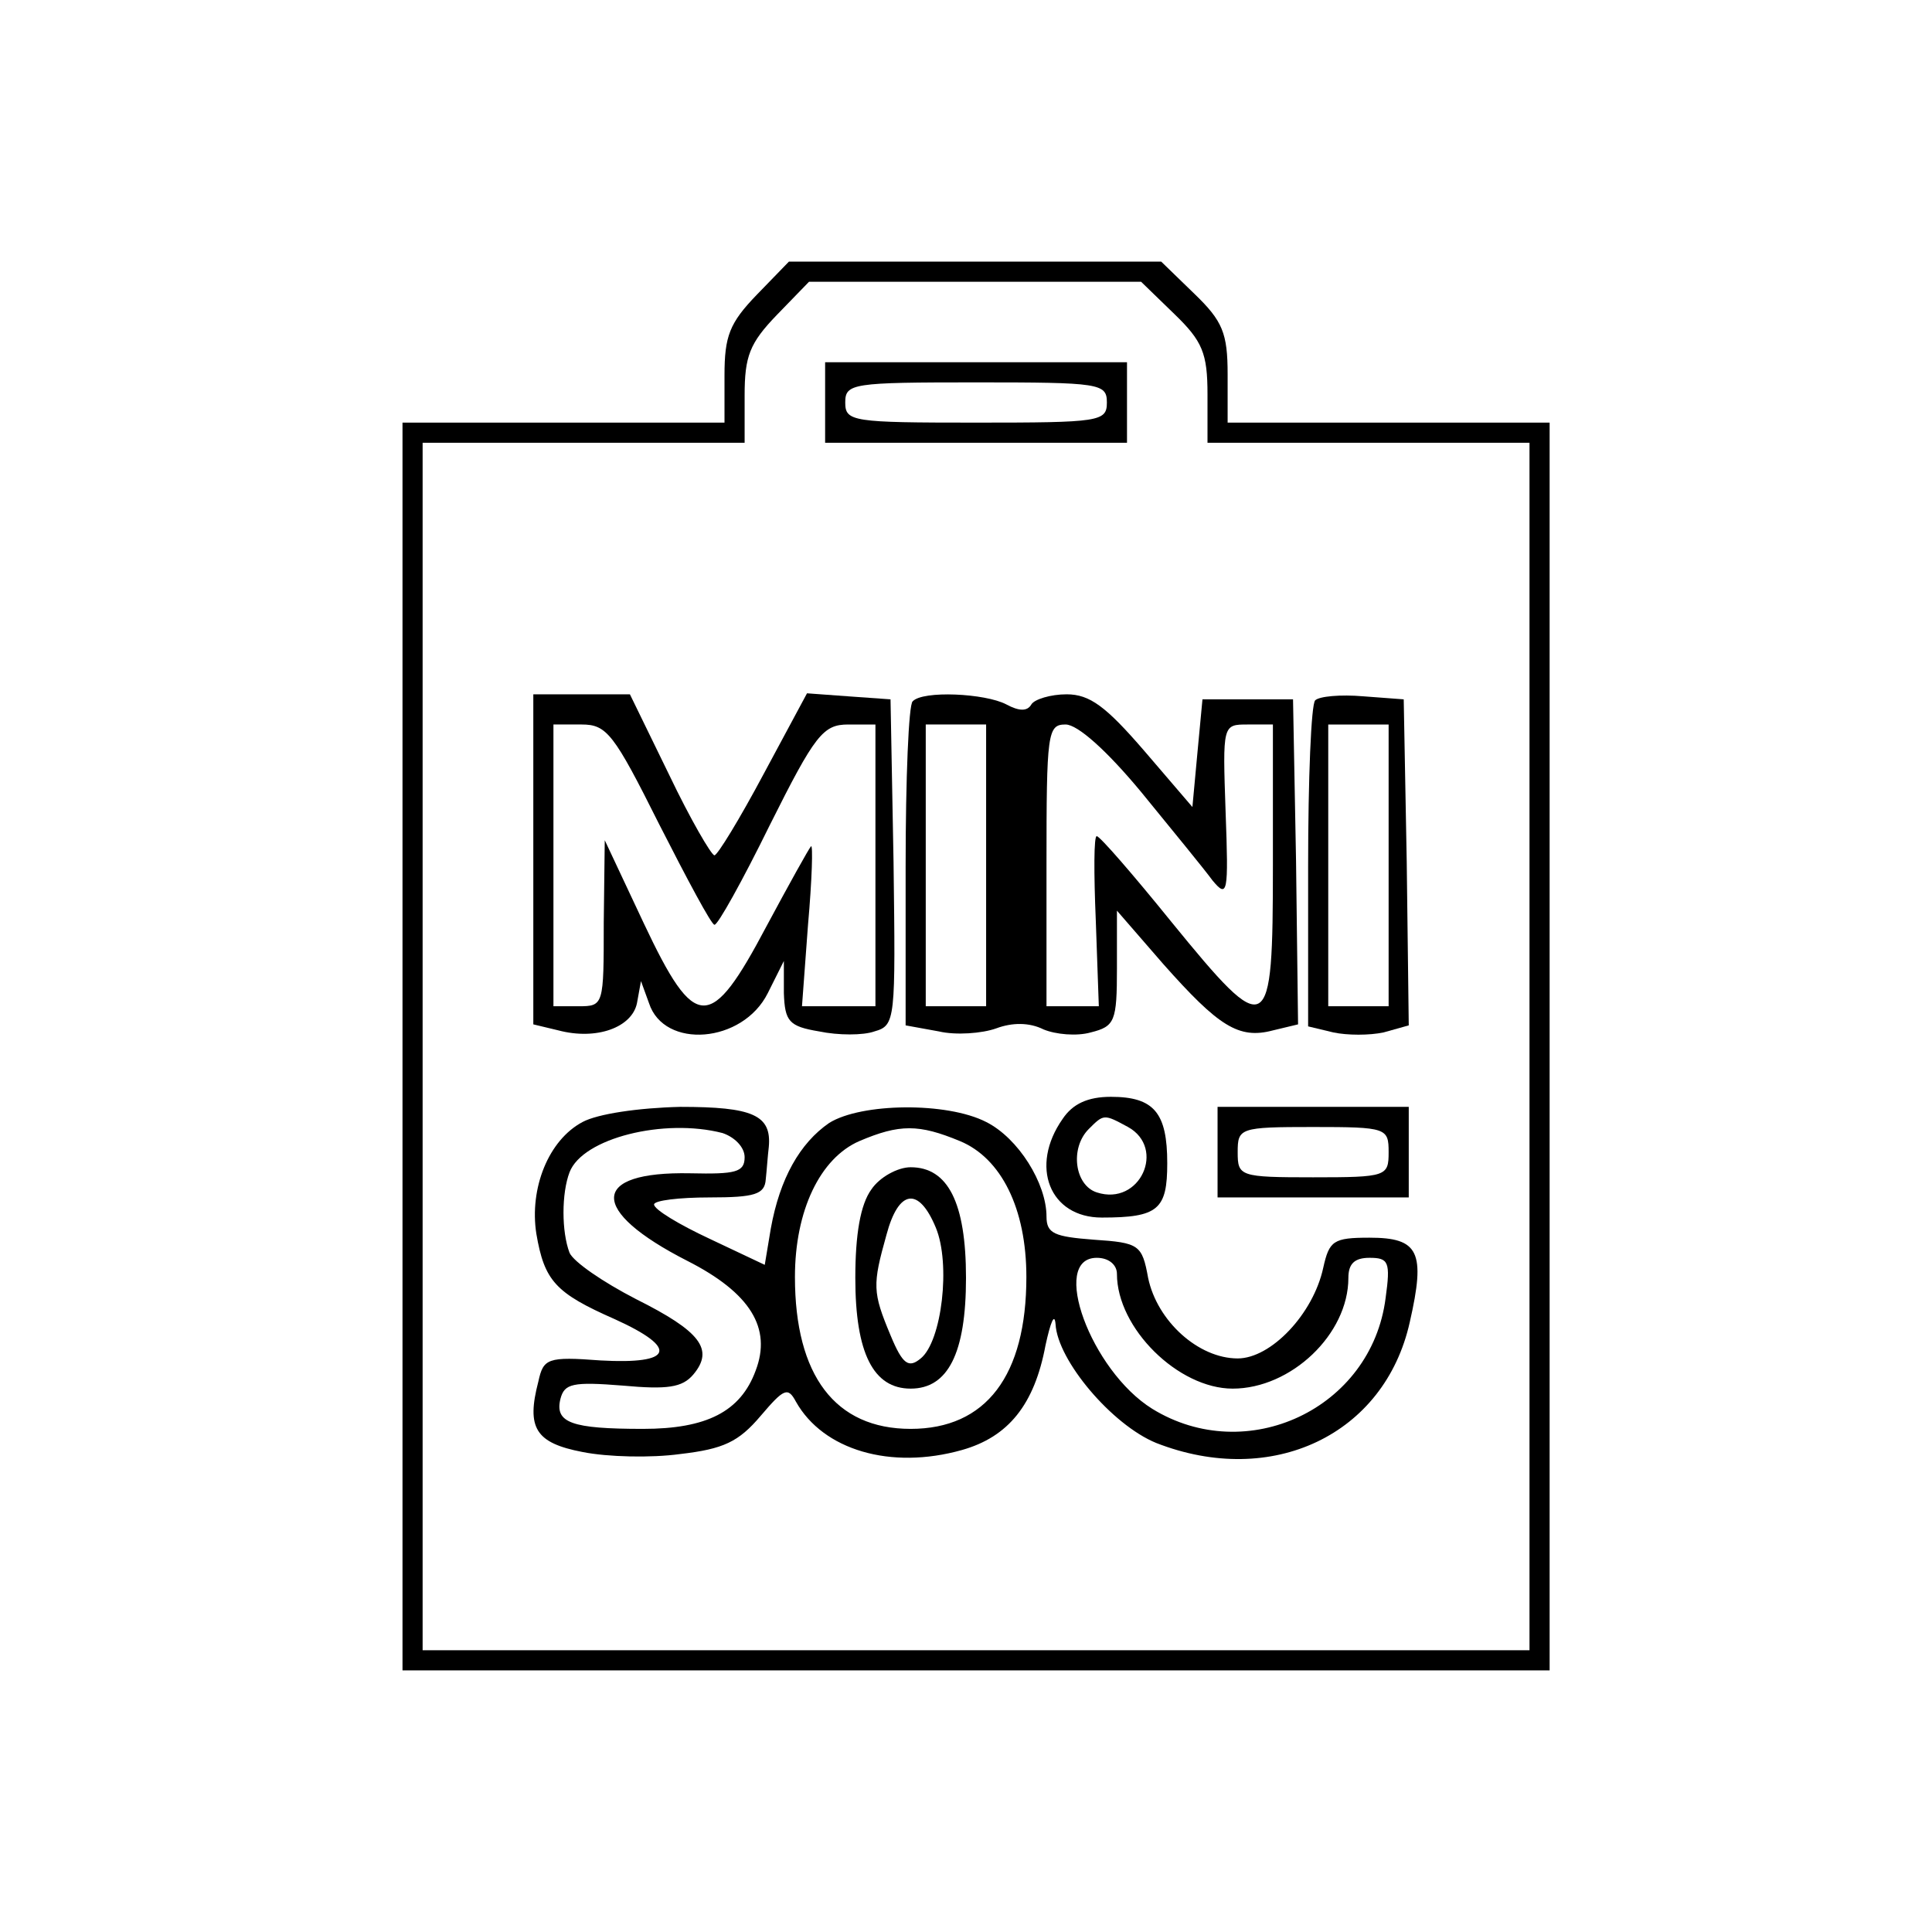 <?xml version="1.0" standalone="no"?>
<!DOCTYPE svg PUBLIC "-//W3C//DTD SVG 20010904//EN"
 "http://www.w3.org/TR/2001/REC-SVG-20010904/DTD/svg10.dtd">
<svg version="1.0" xmlns="http://www.w3.org/2000/svg"
 width="192pt" height="192pt" viewBox="0 0 192 192"
 preserveAspectRatio="xMidYMid meet">
<g transform="translate(0,192) scale(0.1,-0.1)"
fill="#000000" stroke="none">
<path d="M752 1627 c-27 -28 -32 -41 -32 -80 l0 -47 -160 0 -160 0 0 -620 0
-620 570 0 570 0 0 620 0 620 -160 0 -160 0 0 48 c0 41 -5 53 -33 80 l-33 32
-185 0 -185 0 -32 -33z m415 -19 c28 -27 33 -39 33 -80 l0 -48 160 0 160 0 0
-600 0 -600 -550 0 -550 0 0 600 0 600 160 0 160 0 0 47 c0 39 5 52 32 80 l32
33 165 0 165 0 33 -32z"/>
<path d="M820 1520 l0 -40 150 0 150 0 0 40 0 40 -150 0 -150 0 0 -40z m280 0
c0 -19 -7 -20 -130 -20 -123 0 -130 1 -130 20 0 19 7 20 130 20 123 0 130 -1
130 -20z"/>
<path d="M530 1066 l0 -164 25 -6 c38 -10 73 3 78 27 l4 22 8 -22 c15 -46 93
-40 118 10 l16 32 0 -32 c1 -28 5 -33 35 -38 19 -4 44 -4 55 0 21 6 21 11 19
168 l-3 162 -42 3 -41 3 -43 -80 c-24 -45 -46 -81 -49 -81 -3 0 -24 36 -45 80
l-39 80 -48 0 -48 0 0 -164z m125 35 c28 -55 52 -100 55 -100 3 -1 28 44 55
99 45 90 53 100 78 100 l27 0 0 -140 0 -140 -36 0 -37 0 6 81 c4 45 5 80 3 78
-2 -2 -22 -38 -44 -79 -56 -106 -71 -106 -122 2 l-39 83 -1 -82 c0 -82 0 -83
-25 -83 l-25 0 0 140 0 140 28 0 c25 0 32 -9 77 -99z"/>
<path d="M907 1223 c-4 -3 -7 -77 -7 -164 l0 -158 33 -6 c17 -4 43 -2 57 3 16
6 33 6 47 -1 12 -5 33 -7 47 -3 24 6 26 11 26 64 l0 57 46 -53 c55 -62 75 -75
109 -66 l25 6 -2 162 -3 161 -45 0 -45 0 -5 -53 -5 -54 -48 56 c-38 44 -54 56
-77 56 -16 0 -32 -5 -35 -10 -4 -7 -12 -7 -25 0 -21 11 -83 14 -93 3z m73
-163 l0 -140 -30 0 -30 0 0 140 0 140 30 0 30 0 0 -140z m154 73 c31 -38 63
-77 71 -88 15 -18 16 -13 13 68 -3 87 -3 87 22 87 l25 0 0 -140 c0 -172 -4
-175 -101 -56 -38 47 -71 85 -74 85 -3 1 -3 -37 -1 -84 l3 -85 -26 0 -26 0 0
140 c0 132 1 140 19 140 12 0 41 -26 75 -67z"/>
<path d="M1307 1224 c-4 -4 -7 -78 -7 -165 l0 -159 25 -6 c14 -3 36 -3 50 0
l25 7 -2 162 -3 162 -40 3 c-23 2 -44 0 -48 -4z m73 -164 l0 -140 -30 0 -30 0
0 140 0 140 30 0 30 0 0 -140z"/>
<path d="M1056 808 c-33 -47 -13 -98 39 -98 56 0 65 8 65 54 0 50 -13 66 -56
66 -23 0 -38 -7 -48 -22z m65 -8 c38 -21 12 -79 -31 -65 -22 7 -27 44 -8 63
15 15 15 15 39 2z"/>
<path d="M579 805 c-34 -18 -53 -66 -46 -111 8 -47 19 -59 78 -85 64 -29 58
-45 -14 -41 -53 4 -57 2 -62 -21 -12 -46 -3 -61 44 -70 25 -5 68 -6 97 -2 43
5 58 12 80 38 23 27 27 29 35 14 27 -48 94 -68 165 -48 46 13 72 45 83 104 5
23 9 33 10 21 2 -36 56 -100 100 -118 115 -45 227 8 252 120 16 70 9 84 -40
84 -36 0 -40 -3 -46 -30 -10 -46 -52 -90 -85 -90 -39 0 -80 37 -89 80 -6 33
-9 35 -54 38 -39 3 -47 6 -47 23 0 33 -28 78 -60 94 -39 20 -124 19 -156 -1
-29 -20 -49 -55 -58 -105 l-6 -36 -55 26 c-30 14 -55 29 -55 34 0 4 25 7 55 7
45 0 55 3 56 18 1 9 2 24 3 32 3 32 -16 40 -88 40 -42 -1 -82 -7 -97 -15z
m139 -11 c12 -4 22 -14 22 -24 0 -15 -9 -17 -54 -16 -100 2 -101 -37 -3 -87
63 -32 84 -67 68 -109 -15 -41 -49 -58 -112 -58 -71 0 -88 6 -82 30 4 15 12
17 62 13 44 -4 59 -2 70 11 21 25 7 43 -57 75 -33 17 -62 37 -66 46 -8 21 -8
59 0 80 13 34 94 54 152 39z m236 -8 c41 -17 66 -67 66 -135 0 -98 -40 -151
-115 -151 -75 0 -115 53 -115 151 0 66 25 118 64 135 40 17 59 17 100 0z m156
-132 c0 -54 61 -114 115 -114 58 0 115 54 115 110 0 14 6 20 21 20 19 0 21 -4
16 -40 -14 -110 -138 -168 -232 -110 -61 38 -102 150 -55 150 12 0 20 -7 20
-16z"/>
<path d="M866 738 c-11 -15 -16 -45 -16 -88 0 -75 18 -110 55 -110 37 0 55 35
55 110 0 75 -18 110 -55 110 -13 0 -31 -10 -39 -22z m64 -38 c15 -36 6 -113
-15 -130 -12 -10 -18 -6 -30 23 -18 43 -18 50 -4 100 12 45 32 48 49 7z"/>
<path d="M1210 775 l0 -45 95 0 95 0 0 45 0 45 -95 0 -95 0 0 -45z m170 0 c0
-24 -2 -25 -75 -25 -73 0 -75 1 -75 25 0 24 2 25 75 25 73 0 75 -1 75 -25z"/>
</g>
</svg>
